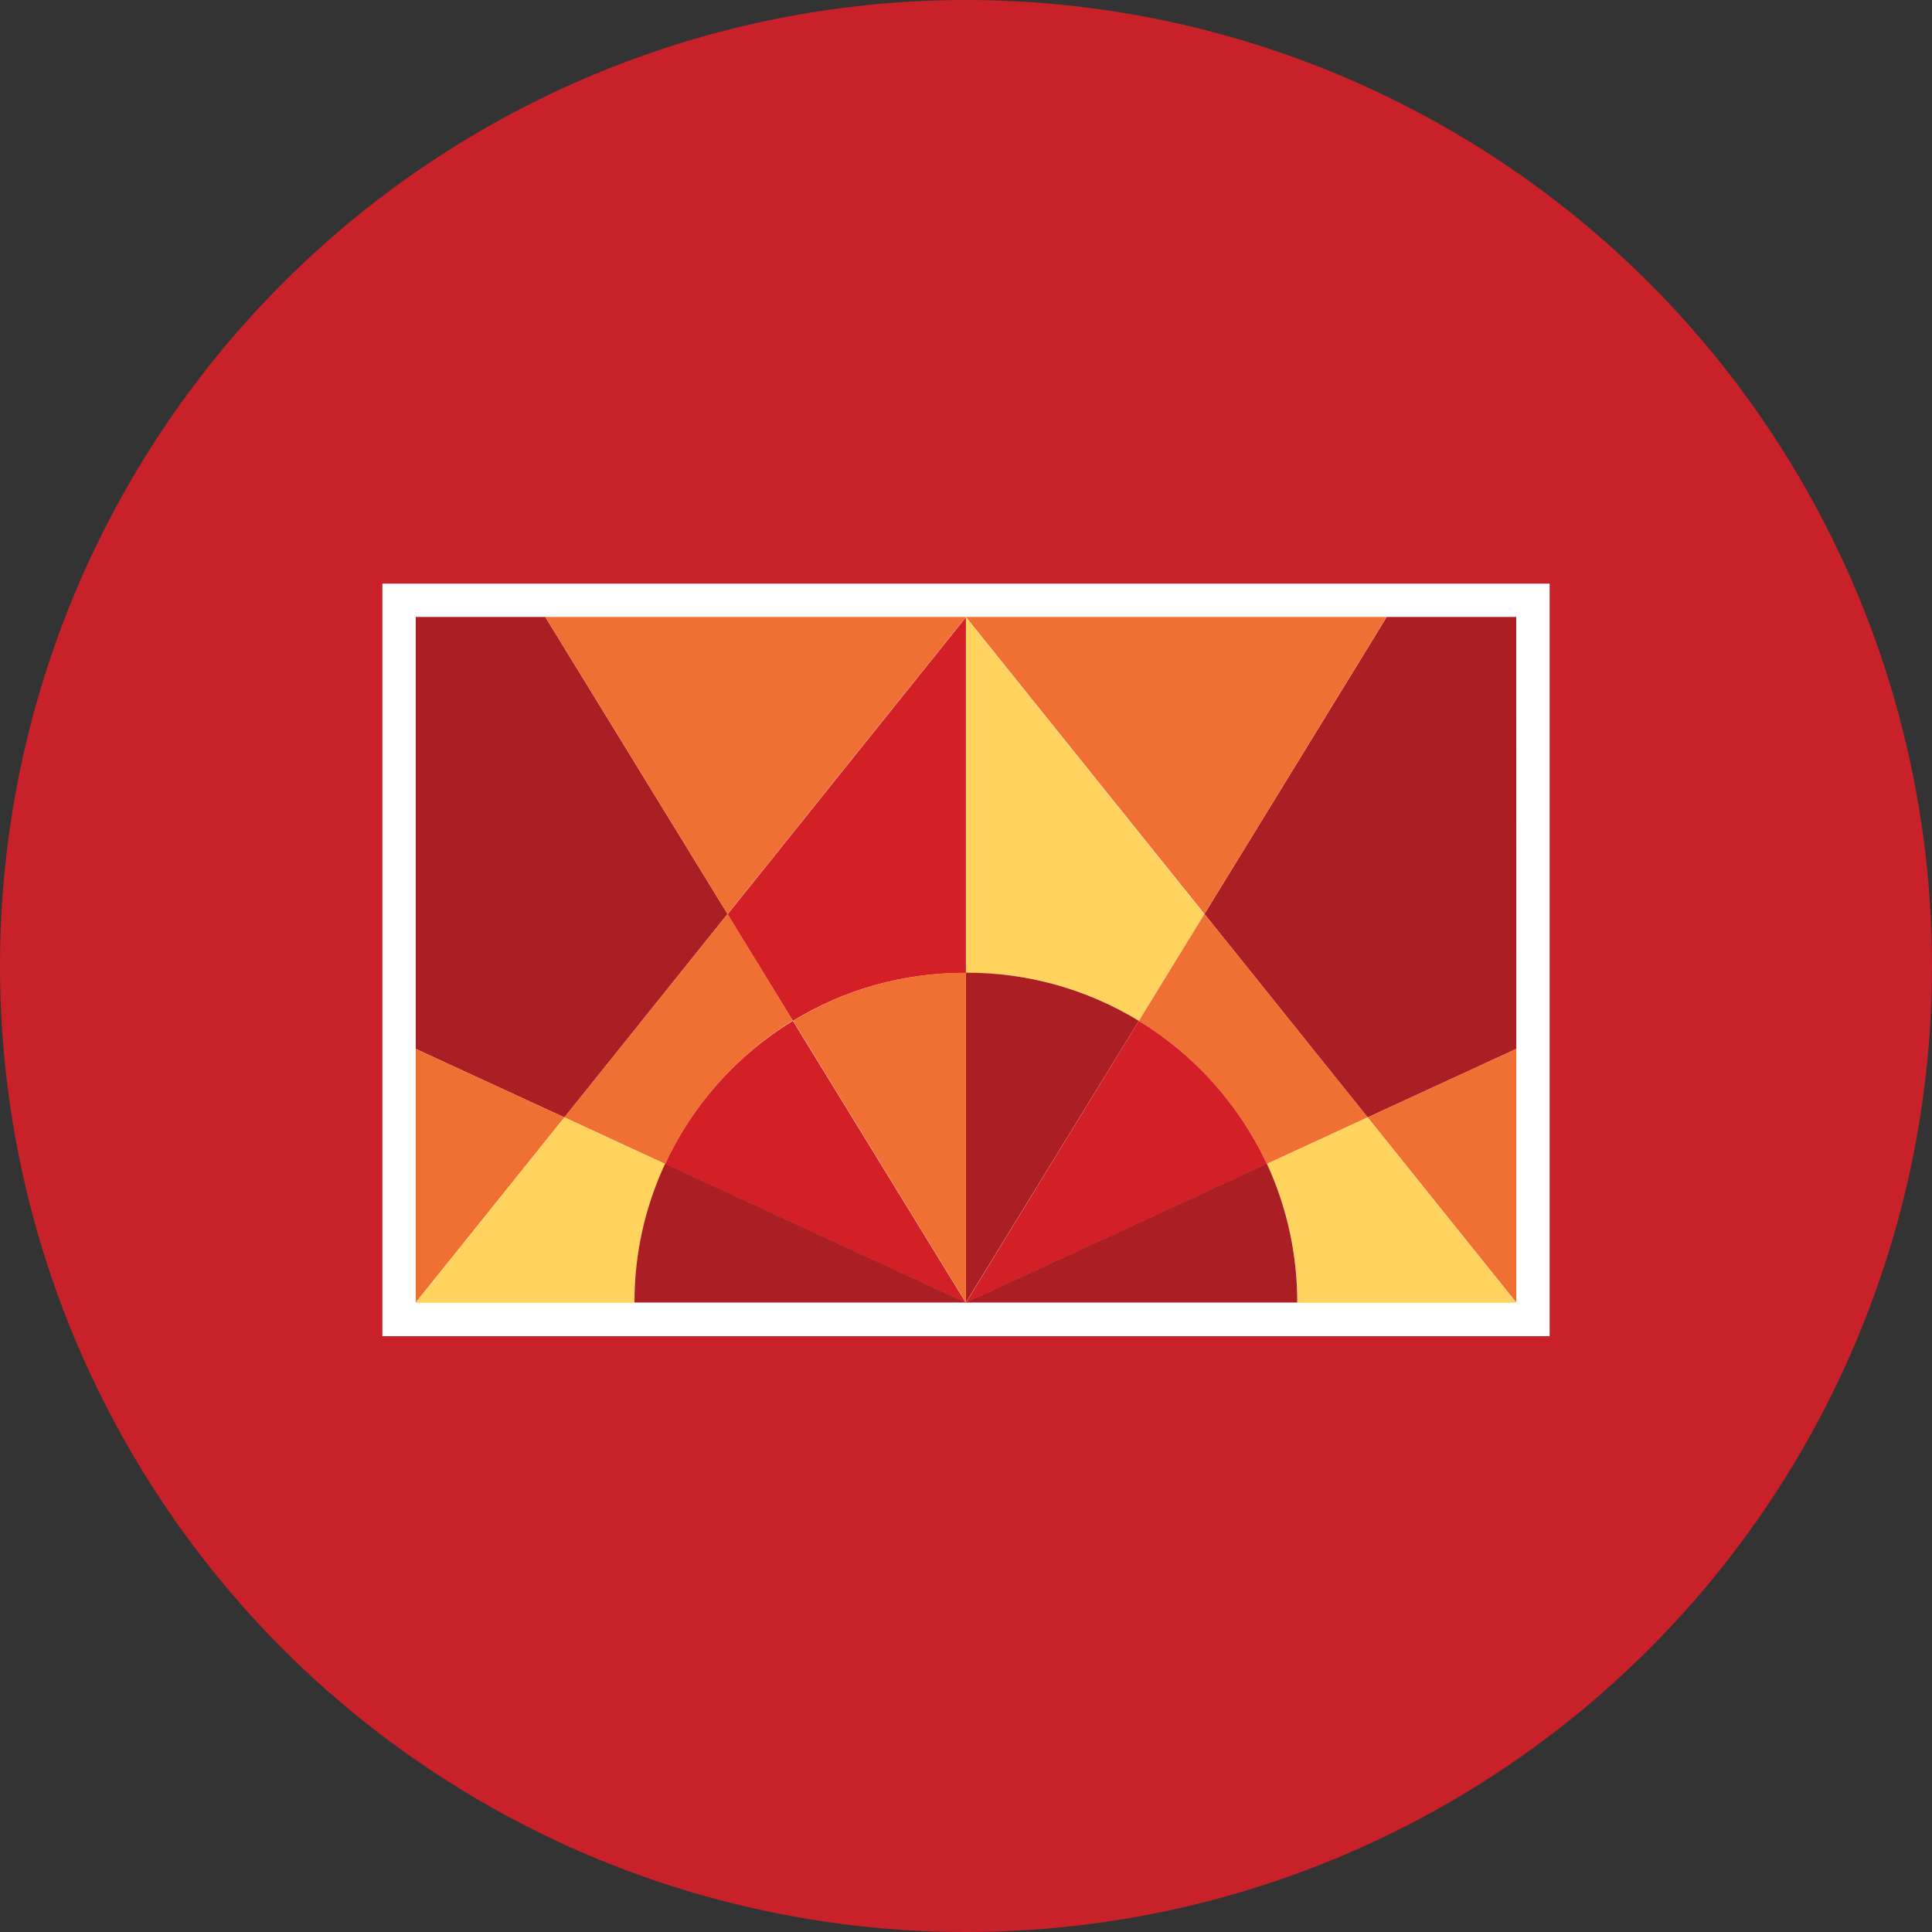 <svg width="48" height="48" viewBox="0 0 48 48" fill="none" xmlns="http://www.w3.org/2000/svg">
<rect x="0" y="0" width="48" height="48" fill="#333333" stroke="none"/>
<g clip-path="url(#clip0_291_9839)">
<circle cx="24" cy="24" r="24" fill="#C82129"/>
<path d="M38 15H10V32.697H38V15Z" fill="white" stroke="white"/>
<path d="M37.672 26.06L33.979 27.762L29.924 22.708L34.452 15.328H37.671L37.672 26.06Z" fill="#AB1F24"/>
<path d="M37.672 32.361V26.059L33.979 27.761L37.672 32.361Z" fill="#EF7032"/>
<path d="M29.924 22.708L23.997 15.328H34.45L29.924 22.708Z" fill="#EF7032"/>
<path d="M28.295 25.363L29.918 22.715L23.997 15.335V24.174H24.037C25.539 24.166 27.014 24.578 28.295 25.363" fill="#FFD35D"/>
<path d="M24.037 24.167H23.997V32.361L28.295 25.363C27.013 24.58 25.539 24.166 24.037 24.167Z" fill="#AB1F24"/>
<path d="M31.474 28.918L33.978 27.761L29.924 22.708L28.295 25.363C29.681 26.209 30.788 27.446 31.474 28.918" fill="#EF7032"/>
<path d="M28.295 25.363L23.997 32.368L31.475 28.918C30.788 27.446 29.682 26.209 28.295 25.363" fill="#D31F26"/>
<path d="M33.979 27.761L31.475 28.918C31.978 29.998 32.238 31.176 32.237 32.368H37.672L33.979 27.761Z" fill="#FFD35D"/>
<path d="M23.997 32.361H32.231C32.232 31.17 31.975 29.993 31.475 28.911L23.997 32.361Z" fill="#AB1F24"/>
<path d="M10.329 26.06L14.022 27.762L18.076 22.708L13.548 15.328H10.329V26.06Z" fill="#AB1F24"/>
<path d="M10.329 32.361V26.059L14.022 27.761L10.329 32.361Z" fill="#EF7032"/>
<path d="M18.076 22.708L23.998 15.328H13.549L18.076 22.708Z" fill="#EF7032"/>
<path d="M19.699 25.363L18.076 22.715L23.998 15.335V24.174H23.958C22.456 24.168 20.982 24.58 19.7 25.363" fill="#D31F26"/>
<path d="M23.959 24.167H23.998V32.361L19.706 25.363C20.986 24.579 22.458 24.166 23.959 24.167Z" fill="#EF7032"/>
<path d="M16.526 28.918L14.022 27.761L18.076 22.708L19.699 25.356C18.313 26.205 17.209 27.444 16.525 28.918" fill="#EF7032"/>
<path d="M19.699 25.363L23.997 32.368L16.525 28.918C17.208 27.445 18.313 26.207 19.699 25.363Z" fill="#D31F26"/>
<path d="M14.022 27.761L16.526 28.918C16.023 29.998 15.762 31.176 15.763 32.368H10.329L14.022 27.761Z" fill="#FFD35D"/>
<path d="M23.997 32.361H15.763C15.76 31.169 16.021 29.991 16.525 28.911L23.997 32.361" fill="#AB1F24"/>
</g>
<defs>
<clipPath id="clip0_291_9839">
<rect width="48" height="48" fill="white"/>
</clipPath>
</defs>
</svg>
